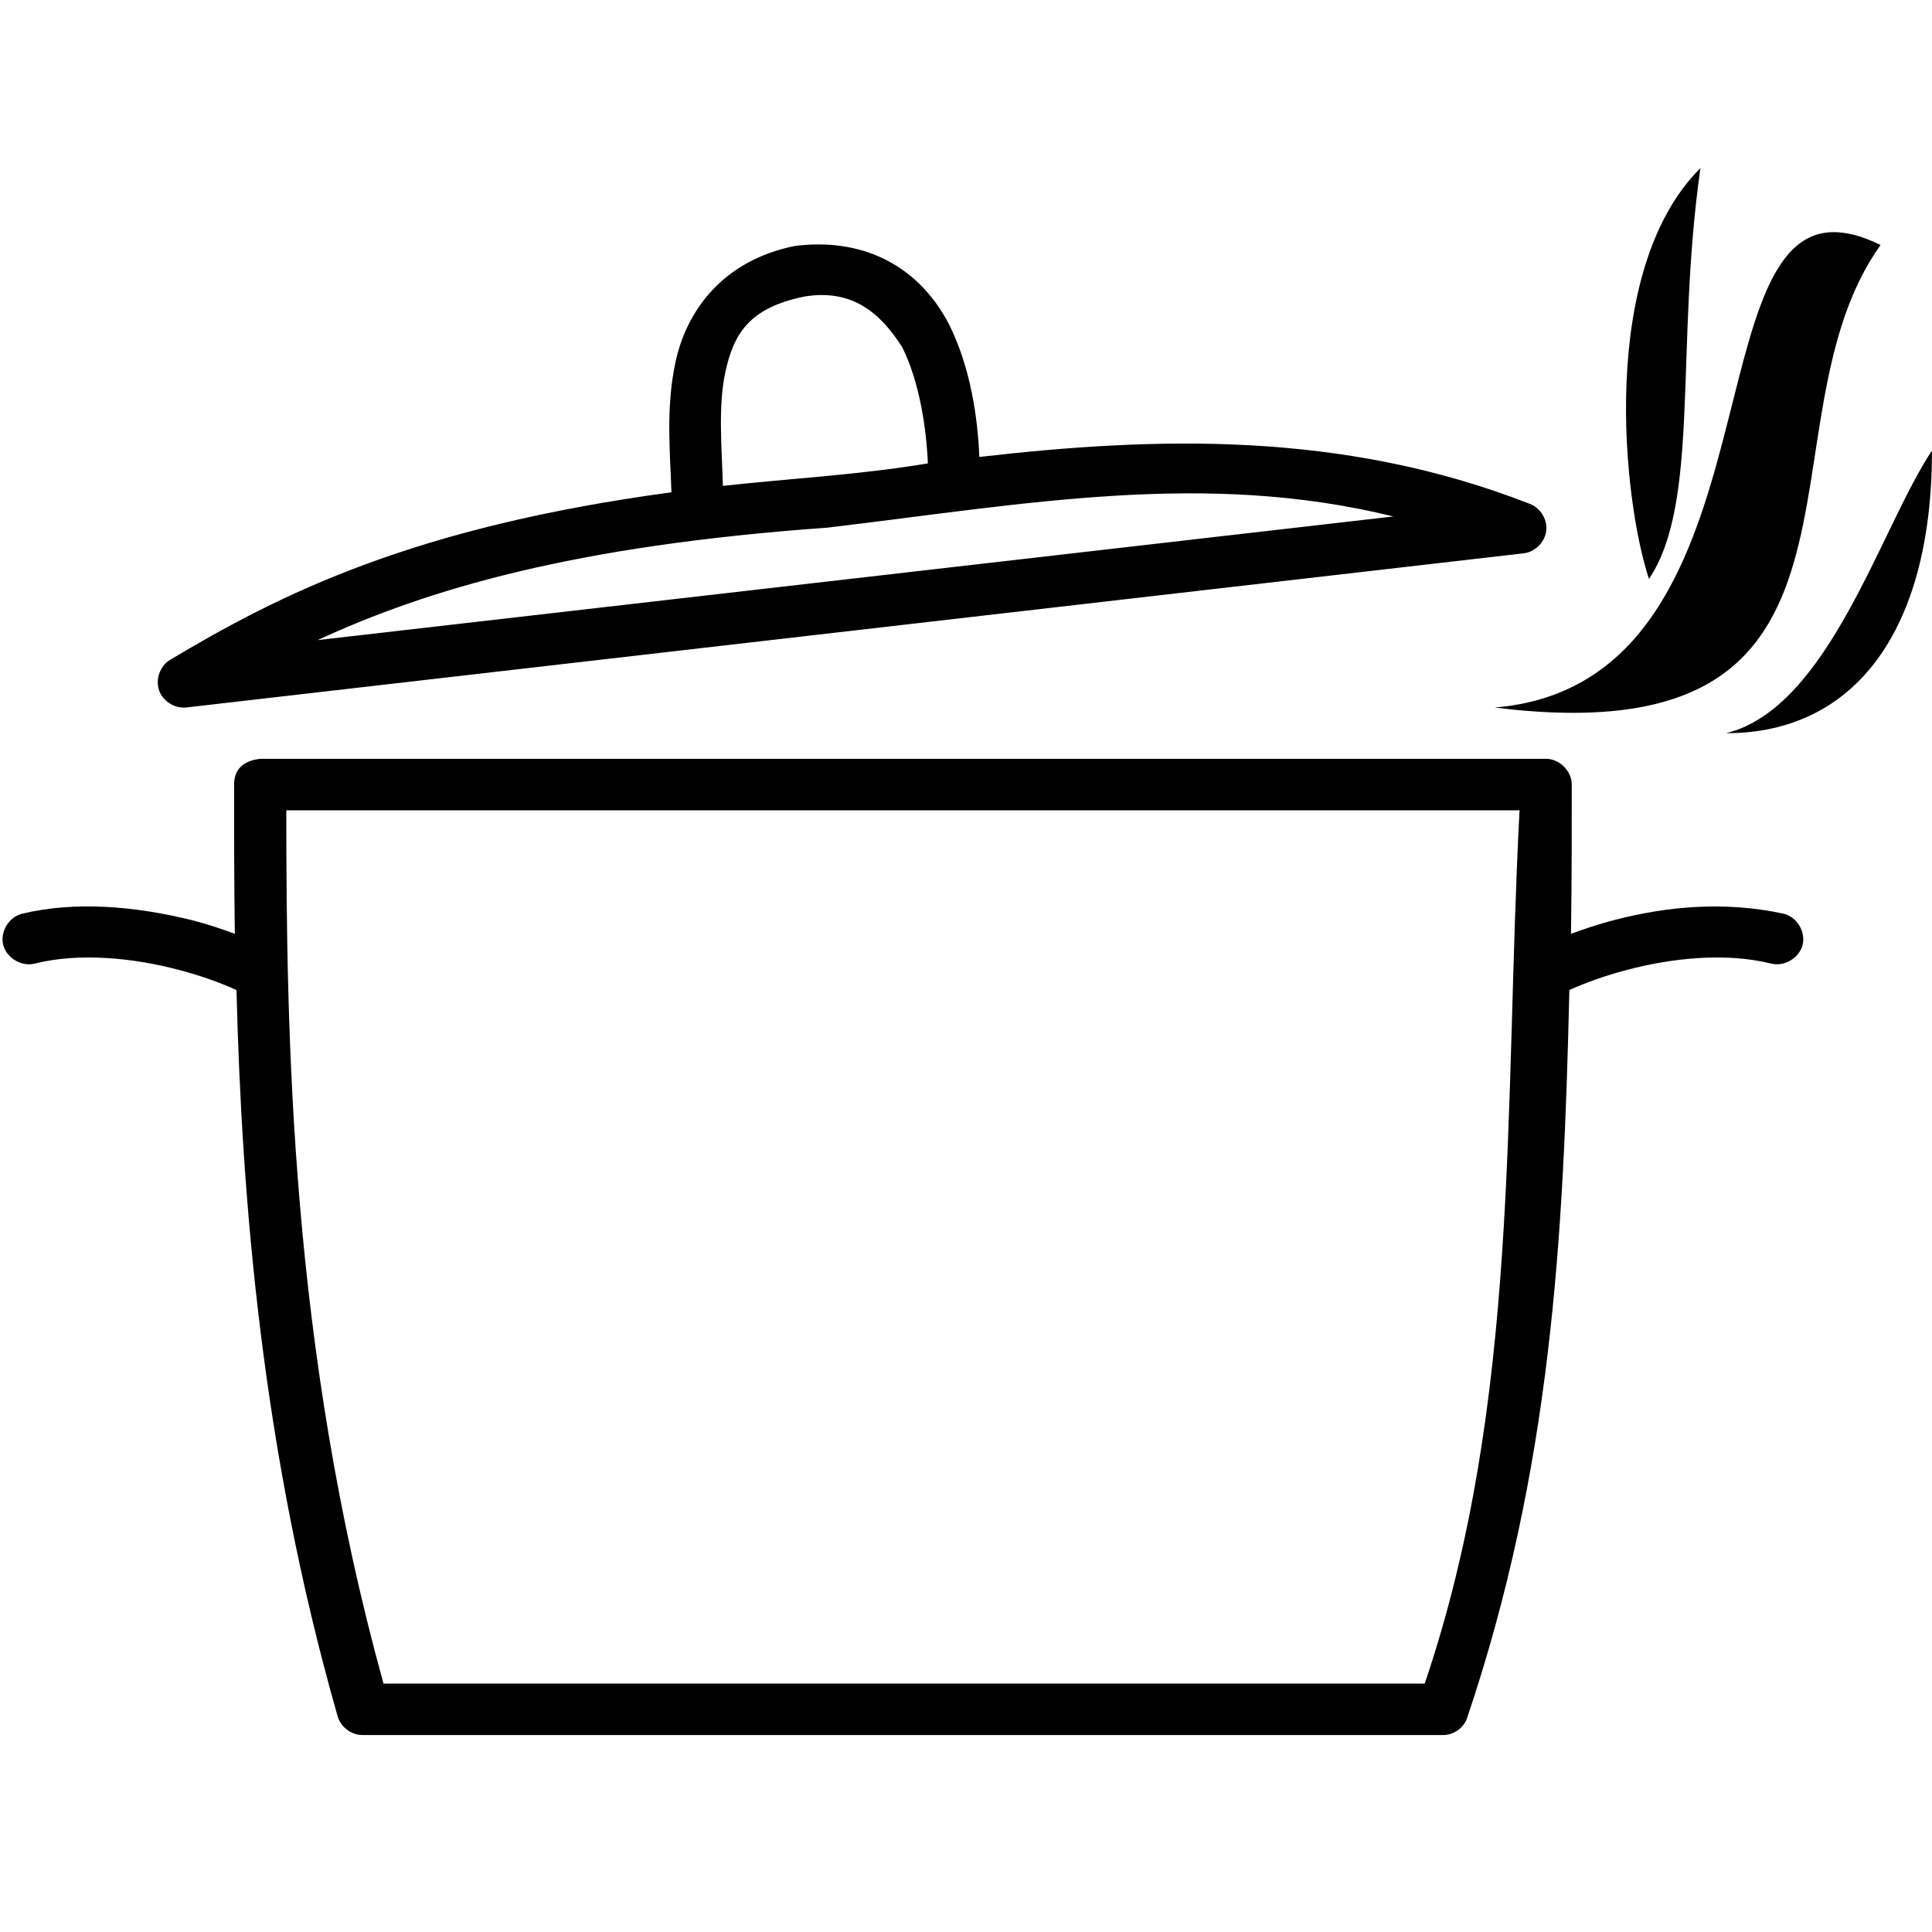 <svg xmlns="http://www.w3.org/2000/svg" xmlns:xlink="http://www.w3.org/1999/xlink" width="80" zoomAndPan="magnify" viewBox="0 0 60 60" height="80" preserveAspectRatio="xMidYMid meet" version="1.0"><defs><clipPath id="290890a830"><path d="M 0 5.176 L 60 5.176 L 60 53.926 L 0 53.926 Z M 0 5.176 " clip-rule="nonzero"/></clipPath></defs><g clip-path="url(#290890a830)"><path fill="#000000" d="M 52.809 5.219 C 49.613 8.41 50.414 15.59 51.211 17.98 C 52.809 15.59 52.012 10.801 52.809 5.219 Z M 56.855 7.211 C 52.637 7.422 55.105 21.25 46.418 21.973 C 59.199 23.566 54.406 13.195 58.402 7.609 C 57.805 7.312 57.289 7.191 56.855 7.211 Z M 24.695 7.637 C 22.438 8.086 21.316 9.66 20.977 11.25 C 20.66 12.723 20.824 14.195 20.852 15.289 C 12.82 16.371 8.688 18.453 5.27 20.5 C 4.969 20.688 4.824 21.098 4.938 21.434 C 5.051 21.77 5.414 22.004 5.77 21.973 L 47.316 17.184 C 47.672 17.145 47.98 16.836 48.02 16.48 C 48.062 16.125 47.828 15.758 47.492 15.641 C 41.668 13.367 35.875 13.566 30.414 14.191 C 30.363 12.965 30.145 11.414 29.465 10.055 C 28.445 8.121 26.645 7.391 24.695 7.637 Z M 28.016 10.777 C 28.555 11.852 28.77 13.301 28.816 14.391 C 26.633 14.754 24.605 14.852 22.449 15.09 C 22.418 13.918 22.297 12.633 22.523 11.574 C 22.781 10.371 23.258 9.555 24.996 9.207 C 26.48 8.969 27.344 9.727 28.016 10.777 Z M 60 13.992 C 58.402 16.387 56.805 21.973 53.609 22.77 C 57.602 22.77 60 19.578 60 13.992 Z M 43.273 16.039 L 9.863 19.879 C 13.285 18.301 17.801 16.949 25.695 16.387 C 31.918 15.645 37.418 14.602 43.273 16.039 Z M 7.27 24.363 C 7.27 25.777 7.27 27.352 7.293 29 C 6.883 28.848 6.445 28.703 5.969 28.578 C 4.191 28.141 2.336 27.977 0.676 28.379 C 0.27 28.484 -0.004 28.945 0.102 29.352 C 0.207 29.754 0.672 30.027 1.074 29.926 C 2.477 29.574 4.16 29.75 5.57 30.125 C 6.254 30.305 6.859 30.527 7.344 30.746 C 7.508 37.176 8.117 45.016 10.488 53.309 C 10.586 53.641 10.918 53.887 11.262 53.883 L 44.82 53.883 C 45.125 53.883 45.418 53.688 45.543 53.41 C 48.191 45.59 48.559 38.41 48.738 30.746 C 49.223 30.527 49.828 30.305 50.512 30.125 C 51.922 29.75 53.605 29.574 55.008 29.926 C 55.41 30.027 55.875 29.754 55.98 29.352 C 56.086 28.945 55.812 28.484 55.406 28.379 C 53.59 27.984 51.793 28.137 50.113 28.578 C 49.637 28.703 49.199 28.848 48.789 29 C 48.816 27.152 48.812 25.504 48.812 24.363 C 48.812 23.945 48.434 23.566 48.016 23.566 L 8.066 23.566 C 8.066 23.582 7.27 23.582 7.27 24.363 Z M 8.891 25.164 L 47.191 25.164 C 46.707 34.375 47.215 43.527 44.246 52.285 L 11.91 52.285 C 9.012 41.809 8.895 32.172 8.891 25.164 Z M 8.891 25.164 " fill-opacity="1" fill-rule="nonzero"/></g></svg>